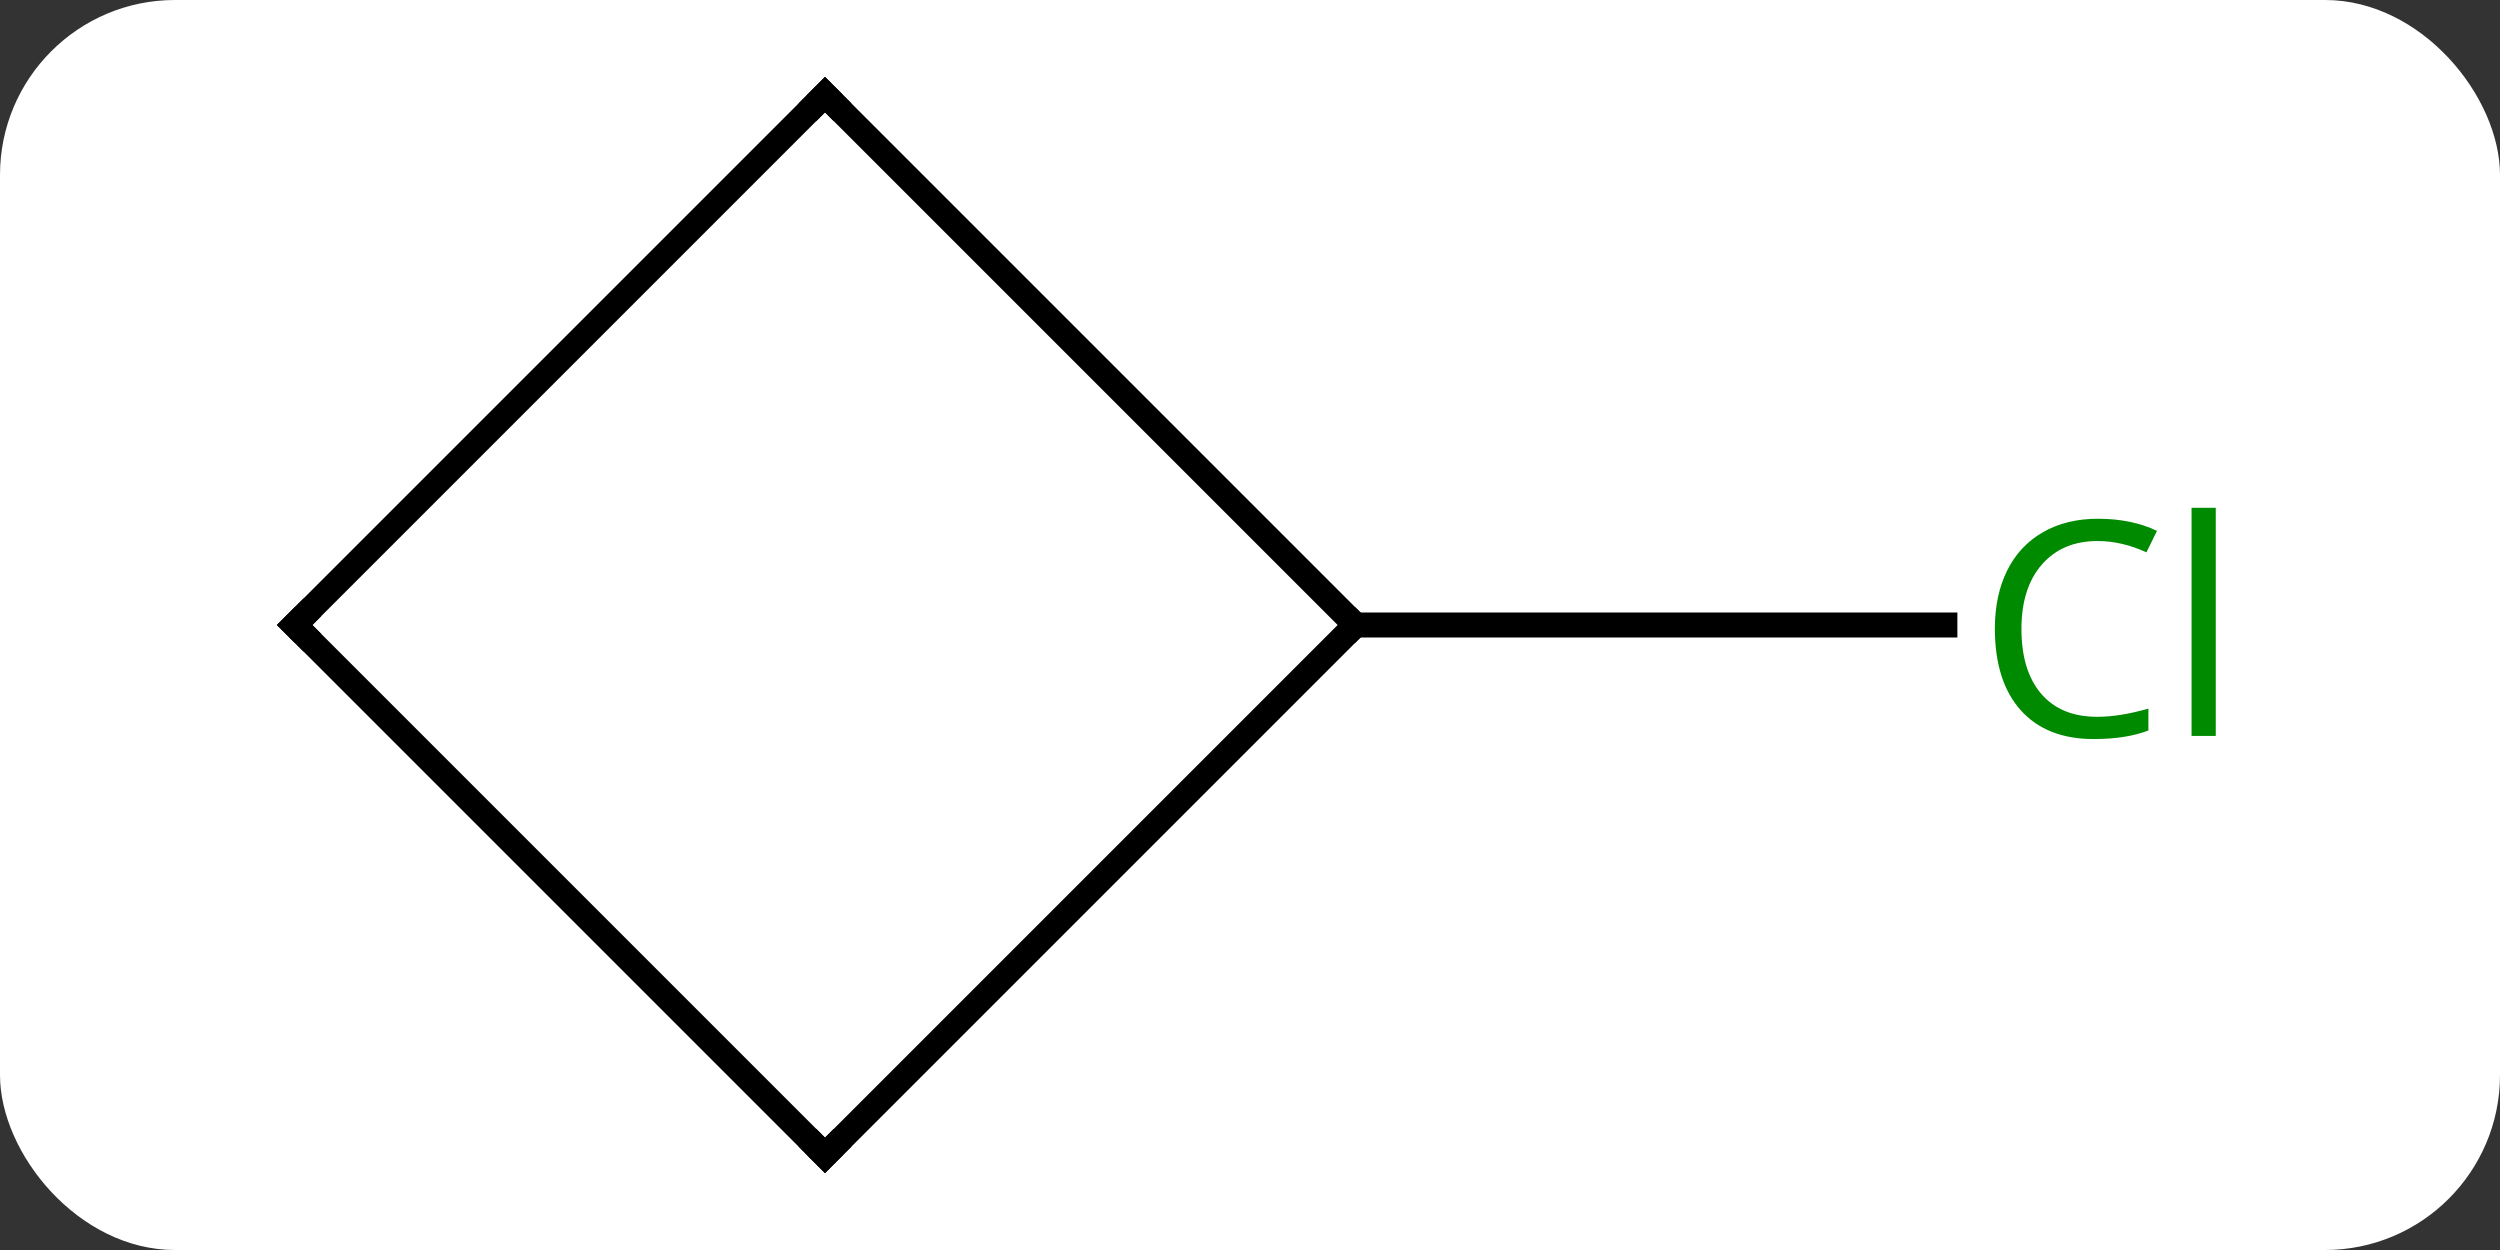 <svg width="100" viewBox="0 0 100 50" style="fill-opacity:1; color-rendering:auto; color-interpolation:auto; text-rendering:auto; stroke:black; stroke-linecap:square; stroke-miterlimit:10; shape-rendering:auto; stroke-opacity:1; fill:black; stroke-dasharray:none; font-weight:normal; stroke-width:1; font-family:'Open Sans'; font-style:normal; stroke-linejoin:miter; font-size:12; stroke-dashoffset:0; image-rendering:auto;" height="50" class="cas-substance-image" xmlns:xlink="http://www.w3.org/1999/xlink" xmlns="http://www.w3.org/2000/svg"><rect x="0" y="0" width="100" height="50" fill="#333333" stroke="none"/><svg class="cas-substance-single-component"><rect y="0" x="0" width="100" stroke="none" ry="7" rx="7" height="50" fill="white" class="cas-substance-group"/><svg y="0" x="8" width="84" viewBox="0 0 84 50" style="fill:black;" height="50" class="cas-substance-single-component-image"><svg><g><g transform="translate(40,25)" style="text-rendering:geometricPrecision; color-rendering:optimizeQuality; color-interpolation:linearRGB; stroke-linecap:butt; image-rendering:optimizeQuality;"><line y2="0" y1="0" x2="6.213" x1="29.795" style="fill:none;"/><line y2="-21.213" y1="0" x2="-15" x1="6.213" style="fill:none;"/><line y2="21.213" y1="0" x2="-15" x1="6.213" style="fill:none;"/><line y2="0" y1="-21.213" x2="-36.213" x1="-15" style="fill:none;"/><line y2="0" y1="21.213" x2="-36.213" x1="-15" style="fill:none;"/></g><g transform="translate(40,25)" style="fill:rgb(0,138,0); text-rendering:geometricPrecision; color-rendering:optimizeQuality; image-rendering:optimizeQuality; font-family:'Open Sans'; stroke:rgb(0,138,0); color-interpolation:linearRGB;"><path style="stroke:none;" d="M35.904 -3.359 Q34.498 -3.359 33.678 -2.422 Q32.858 -1.484 32.858 0.156 Q32.858 1.828 33.647 2.75 Q34.436 3.672 35.889 3.672 Q36.795 3.672 37.936 3.344 L37.936 4.219 Q37.045 4.562 35.748 4.562 Q33.858 4.562 32.826 3.406 Q31.795 2.25 31.795 0.141 Q31.795 -1.188 32.287 -2.18 Q32.779 -3.172 33.717 -3.711 Q34.654 -4.25 35.92 -4.25 Q37.264 -4.25 38.279 -3.766 L37.858 -2.906 Q36.873 -3.359 35.904 -3.359 ZM40.631 4.438 L39.662 4.438 L39.662 -4.688 L40.631 -4.688 L40.631 4.438 Z"/></g><g transform="translate(40,25)" style="stroke-linecap:butt; text-rendering:geometricPrecision; color-rendering:optimizeQuality; image-rendering:optimizeQuality; font-family:'Open Sans'; color-interpolation:linearRGB; stroke-miterlimit:5;"><path style="fill:none;" d="M-14.646 -20.859 L-15 -21.213 L-15.354 -20.859"/><path style="fill:none;" d="M-14.646 20.859 L-15 21.213 L-15.354 20.859"/><path style="fill:none;" d="M-35.859 -0.354 L-36.213 0 L-35.859 0.354"/></g></g></svg></svg></svg></svg>